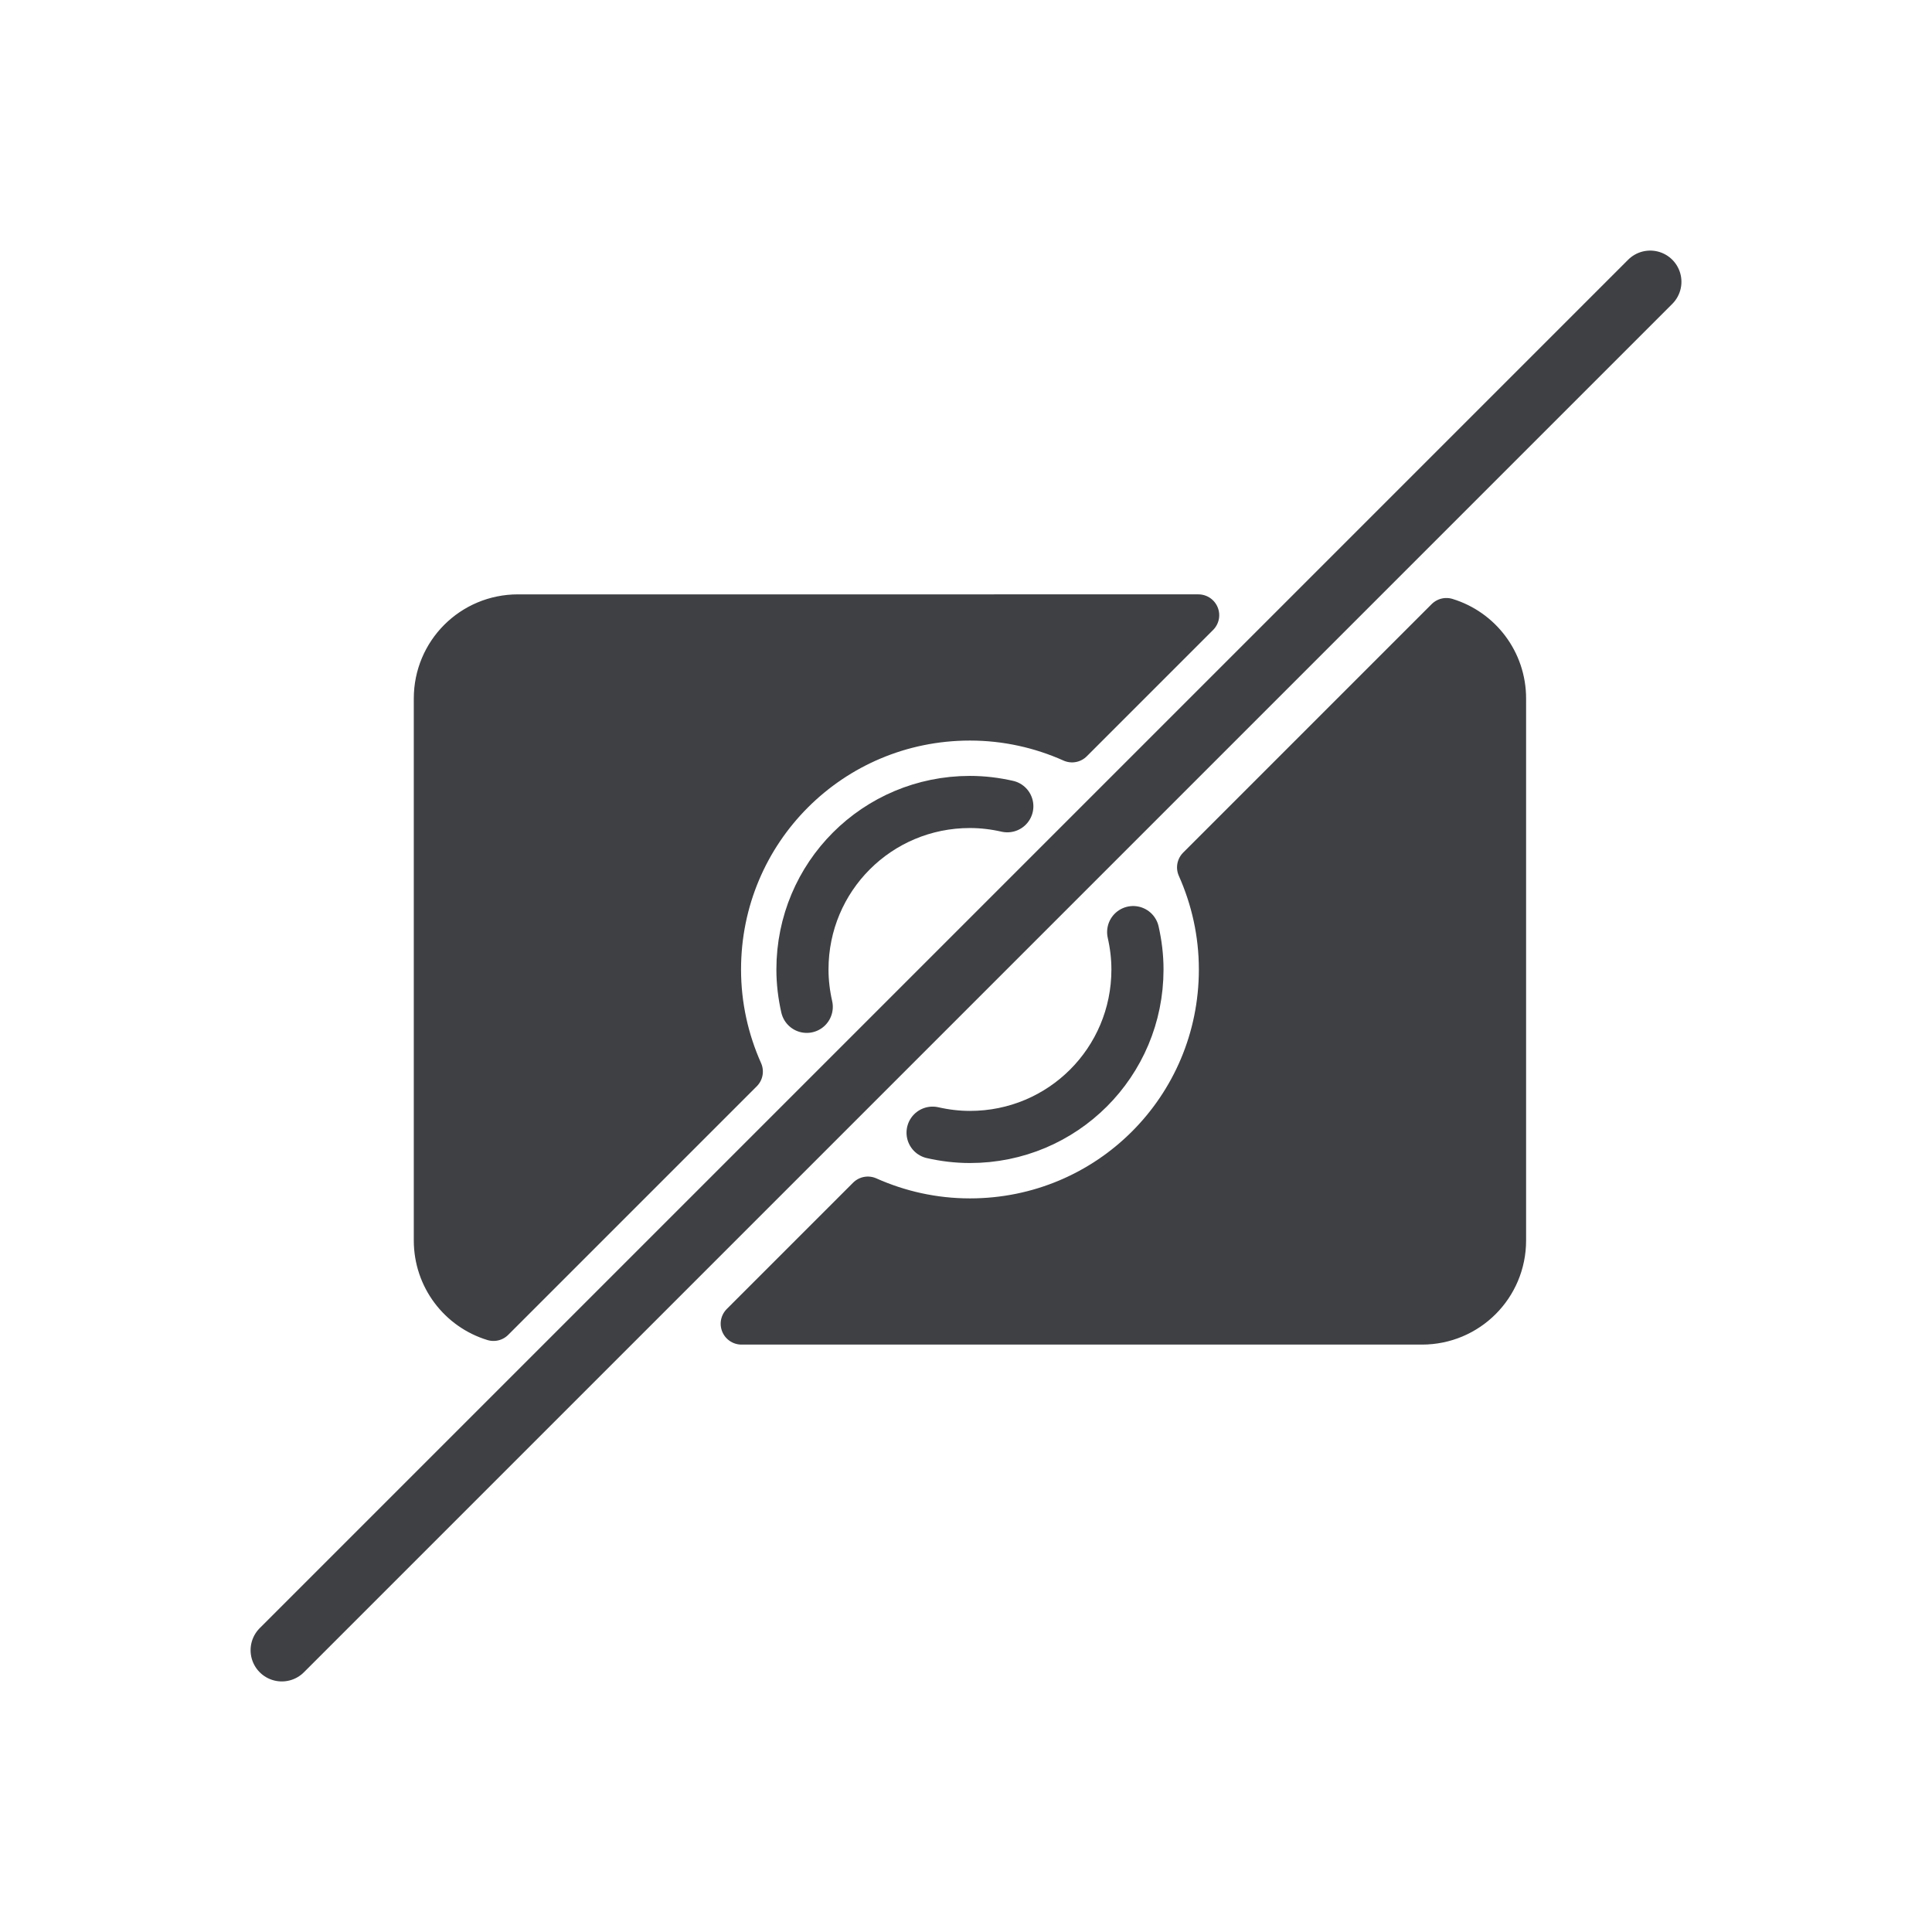 <?xml version="1.0" encoding="UTF-8" standalone="no"?>
<!-- Created with Inkscape (http://www.inkscape.org/) -->

<svg
   width="92.812mm"
   height="92.812mm"
   viewBox="0 0 92.812 92.812"
   version="1.1"
   id="svg5"
   sodipodi:docname="no_picture.svg"
   inkscape:version="1.1 (c68e22c387, 2021-05-23)"
   xmlns:inkscape="http://www.inkscape.org/namespaces/inkscape"
   xmlns:sodipodi="http://sodipodi.sourceforge.net/DTD/sodipodi-0.dtd"
   xmlns="http://www.w3.org/2000/svg"
   xmlns:svg="http://www.w3.org/2000/svg">
  <sodipodi:namedview
     id="namedview7"
     pagecolor="#ffffff"
     bordercolor="#666666"
     borderopacity="1.0"
     inkscape:pageshadow="2"
     inkscape:pageopacity="0.0"
     inkscape:pagecheckerboard="0"
     inkscape:document-units="mm"
     showgrid="false"
     inkscape:zoom="1.0482005"
     inkscape:cx="88.723484"
     inkscape:cy="151.21153"
     inkscape:window-width="1920"
     inkscape:window-height="1017"
     inkscape:window-x="-8"
     inkscape:window-y="-8"
     inkscape:window-maximized="1"
     inkscape:current-layer="layer1" />
  <defs
     id="defs2" />
  <g
     inkscape:label="Warstwa 1"
     inkscape:groupmode="layer"
     id="layer1"
     transform="translate(-73.893,-59.257)">
    <rect
       style="fill:none;fill-opacity:0;stroke:none;stroke-width:1;stroke-linecap:round;stroke-linejoin:round;stroke-miterlimit:4;stroke-dasharray:none;stroke-opacity:1;paint-order:stroke markers fill"
       id="rect846"
       width="92.812"
       height="92.812"
       x="73.893"
       y="59.257"
       ry="0"
       inkscape:export-filename="C:\Users\Acrepi\Desktop\no_picture.png"
       inkscape:export-xdpi="54.734001"
       inkscape:export-ydpi="54.734001" />
    <path
       id="rect1822"
       style="display:inline;fill:#3e4043;fill-opacity:1;stroke:#3e4043;stroke-width:7.559;stroke-linecap:round;stroke-linejoin:round;stroke-miterlimit:4;stroke-dasharray:none;stroke-opacity:1;paint-order:stroke markers fill"
       d="m 372.738,335.137 c -8.369,0 -15.105,6.737 -15.105,15.105 v 98.232 c 0,6.823 4.479,12.558 10.668,14.445 l 45.055,-45.055 c -2.523,-5.65 -3.957,-11.9 -3.957,-18.508 0,-25.083 20.192,-45.275 45.275,-45.275 6.608,0 12.858,1.434 18.508,3.957 l 22.902,-22.902 z m 168.309,0.66 -45.053,45.053 c 2.523,5.649 3.957,11.9 3.957,18.508 0,25.083 -20.194,45.277 -45.277,45.277 -6.608,0 -12.858,-1.434 -18.508,-3.957 l -22.902,22.902 h 123.346 c 8.369,0 15.105,-6.737 15.105,-15.105 v -98.232 c 0,-6.823 -4.479,-12.558 -10.668,-14.445 z"
       transform="scale(0.265)"
       inkscape:export-filename="C:\Users\Acrepi\Desktop\no_picture.png"
       inkscape:export-xdpi="54.734001"
       inkscape:export-ydpi="54.734001" />
    <path
       id="rect4613"
       style="fill:none;fill-opacity:1;stroke:#3e4043;stroke-width:9.449;stroke-linecap:round;stroke-linejoin:round;stroke-miterlimit:4;stroke-dasharray:none;stroke-opacity:1;paint-order:stroke markers fill"
       d="m 461.449,369.771 c -2.18,-0.494 -4.441,-0.779 -6.775,-0.779 -16.823,0 -30.365,13.543 -30.365,30.365 0,2.334 0.285,4.595 0.779,6.775 m 22.811,22.812 c 2.18,0.494 4.441,0.777 6.775,0.777 16.823,0 30.367,-13.543 30.367,-30.365 0,-2.334 -0.285,-4.595 -0.779,-6.775"
       transform="scale(0.265)"
       sodipodi:nodetypes="cssccssc"
       inkscape:export-filename="C:\Users\Acrepi\Desktop\no_picture.png"
       inkscape:export-xdpi="54.734001"
       inkscape:export-ydpi="54.734001" />
    <path
       style="display:inline;fill:none;stroke:#3e4043;stroke-width:3;stroke-linecap:round;stroke-linejoin:miter;stroke-miterlimit:4;stroke-dasharray:none;stroke-opacity:1"
       d="M 87.431,138.532 153.168,72.795"
       id="path2434"
       inkscape:export-filename="C:\Users\Acrepi\Desktop\no_picture.png"
       inkscape:export-xdpi="54.734001"
       inkscape:export-ydpi="54.734001" />
  </g>
</svg>
